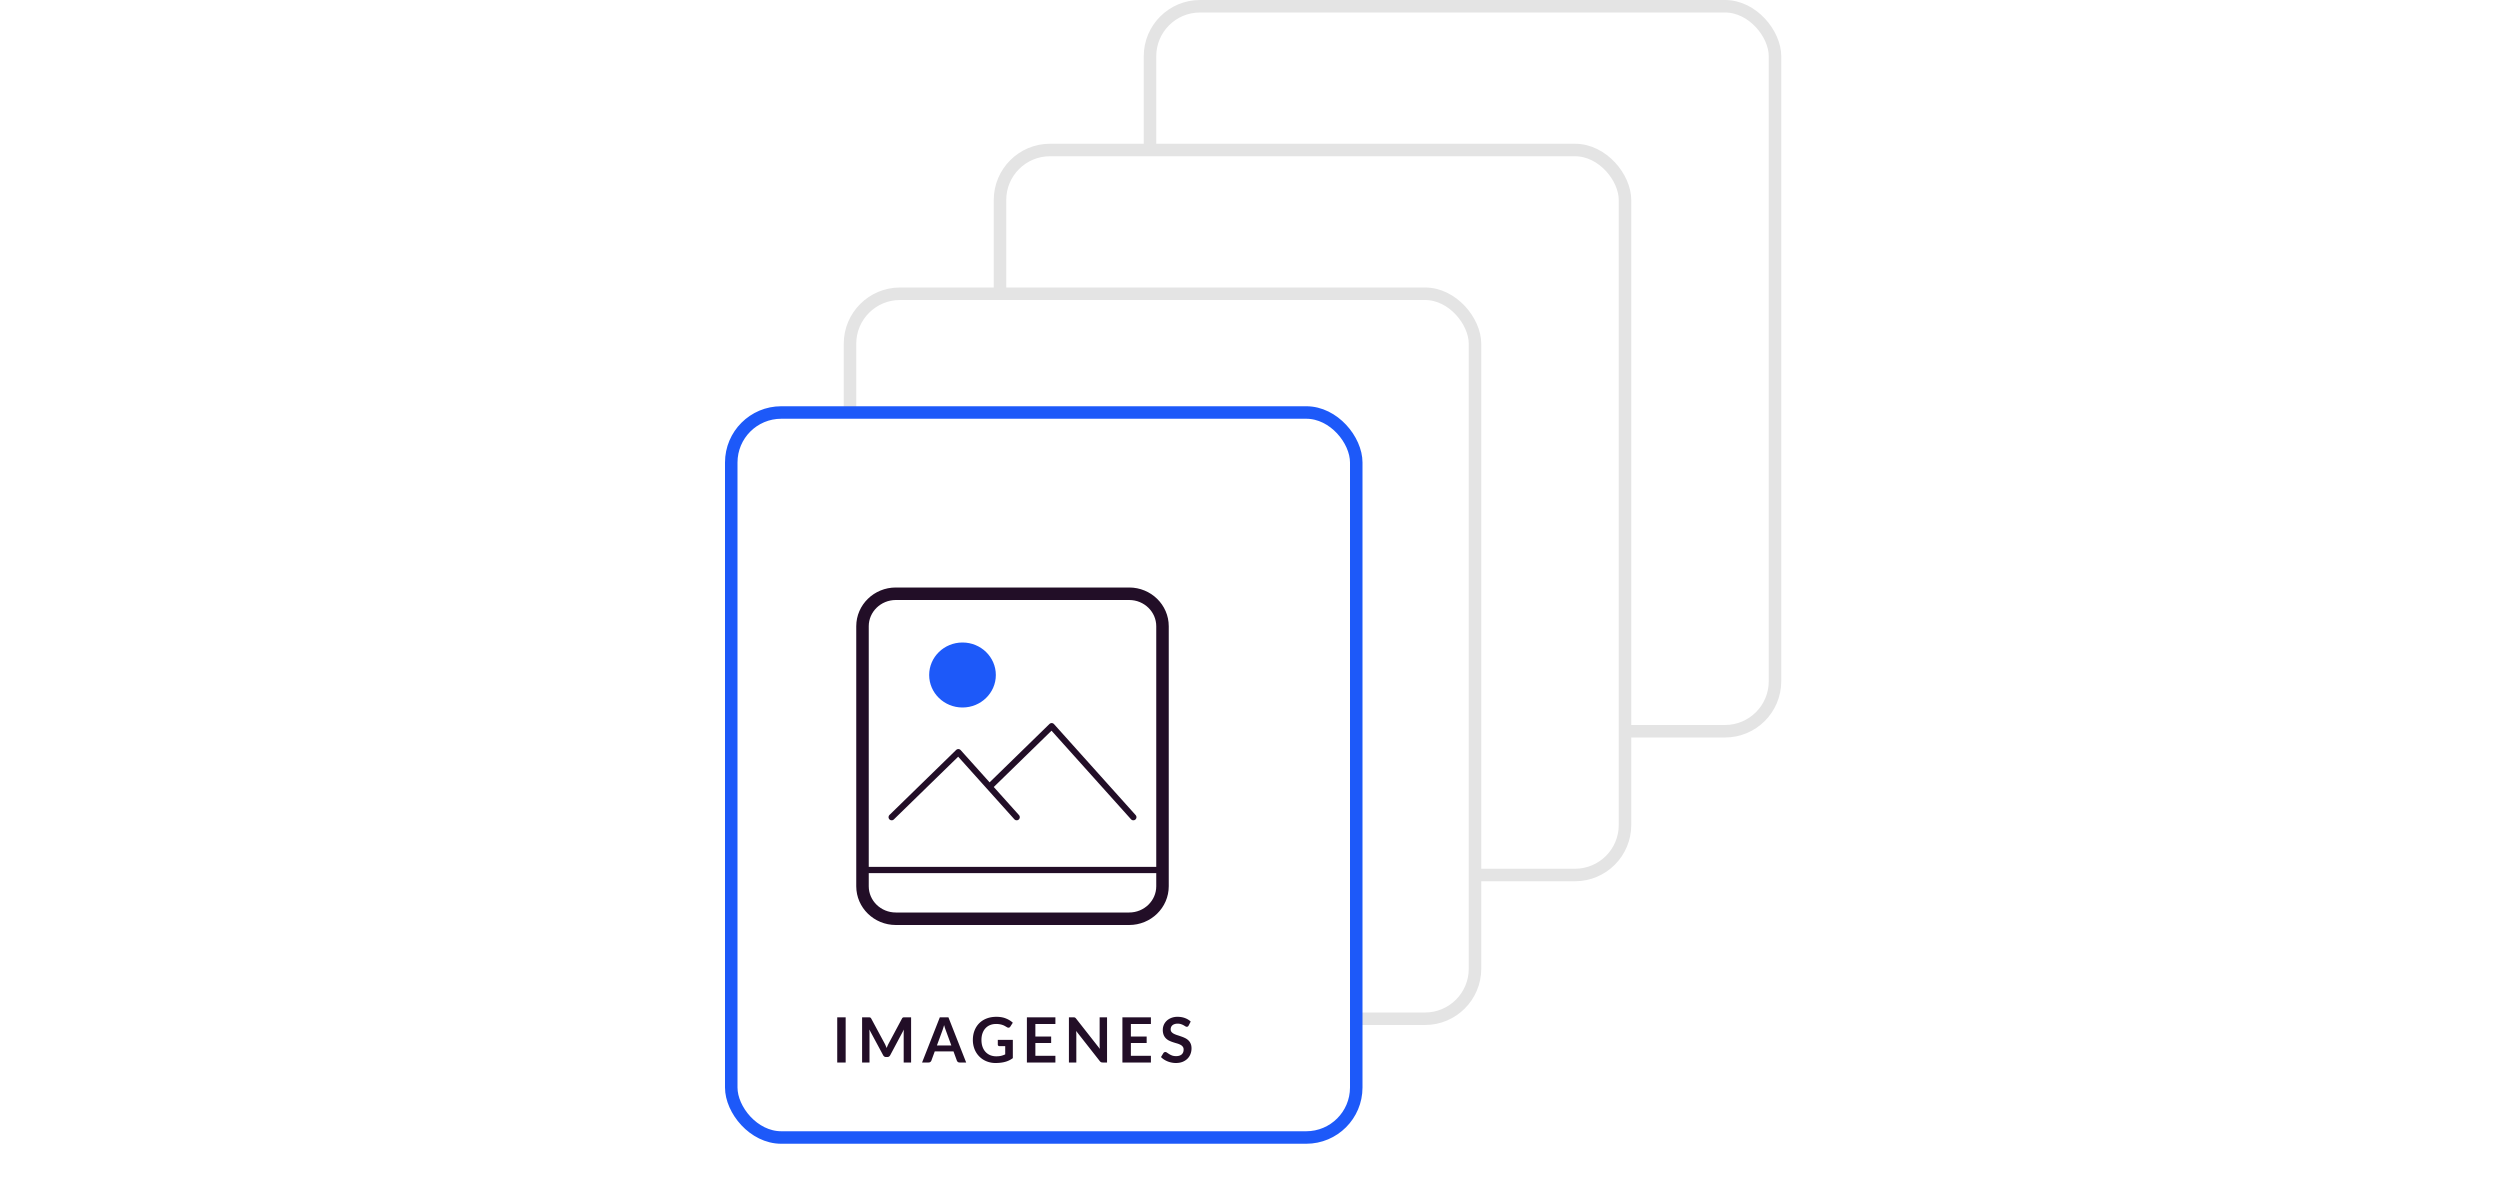 <svg xmlns="http://www.w3.org/2000/svg" width="400" height="190" fill="none"><rect width="400" height="128" y="31" fill="#fff" rx="8"/><rect width="100" height="116" x="184" y="1" fill="#fff" stroke="#E4E4E4" stroke-width="2" rx="8"/><rect width="100" height="116" x="160" y="24" fill="#fff" stroke="#E4E4E4" stroke-width="2" rx="8"/><rect width="100" height="116" x="136" y="47" fill="#fff" stroke="#E4E4E4" stroke-width="2" rx="8"/><g filter="url(#a)"><rect width="100" height="116" x="112" y="71" fill="#fff" rx="8"/><rect width="100" height="116" x="112" y="71" stroke="#1D59F9" stroke-width="2" rx="8"/></g><path stroke="#220E27" stroke-width="2" d="M180.667 147h-37.334c-2.945 0-5.333-2.328-5.333-5.2v-41.6c0-2.872 2.388-5.2 5.333-5.2h37.334c2.945 0 5.333 2.328 5.333 5.2v41.6c0 2.872-2.388 5.2-5.333 5.2Z" clip-rule="evenodd"/><path fill="#1D59F9" fill-rule="evenodd" d="M159.334 108c0 2.872-2.388 5.2-5.334 5.2-2.945 0-5.333-2.328-5.333-5.2 0-2.872 2.388-5.2 5.333-5.2 2.946 0 5.334 2.328 5.334 5.2Z" clip-rule="evenodd"/><path stroke="#220E27" d="M138.666 139.2h46.667"/><path stroke="#220E27" stroke-linecap="round" stroke-linejoin="round" d="m142.667 130.75 10.667-10.4 9.333 10.4M158.667 125.55l9.6-9.36 13.067 14.56"/><path fill="#220E27" d="M135.306 170h-1.35v-7.23h1.35V170Zm6.259-3c.057.107.108.218.155.335.05.113.098.228.145.345.047-.12.095-.238.145-.355.05-.117.103-.228.16-.335l2.14-4.005a.622.622 0 0 1 .08-.12.283.283 0 0 1 .095-.065.457.457 0 0 1 .12-.025c.043-.003.095-.005.155-.005h1.015V170h-1.185v-4.67c0-.087.002-.182.005-.285.007-.103.015-.208.025-.315l-2.185 4.1a.597.597 0 0 1-.195.22.516.516 0 0 1-.28.075h-.185a.516.516 0 0 1-.28-.075.597.597 0 0 1-.195-.22l-2.215-4.115c.013.11.022.218.025.325.007.103.01.2.01.29V170h-1.185v-7.23h1.015c.06 0 .112.002.155.005a.39.39 0 0 1 .115.025c.037.013.07.035.1.065s.058.07.085.12l2.16 4.015Zm13.022 3h-1.04a.473.473 0 0 1-.29-.085.52.52 0 0 1-.16-.22l-.54-1.475h-2.995l-.54 1.475a.467.467 0 0 1-.16.21.436.436 0 0 1-.285.095h-1.045l2.84-7.23h1.375l2.84 7.23Zm-4.68-2.73h2.305l-.88-2.405a18.92 18.92 0 0 1-.135-.375 12.558 12.558 0 0 1-.14-.475 12.558 12.558 0 0 1-.27.86l-.88 2.395Zm9.491 1.74c.303 0 .566-.027.79-.08.226-.057.441-.133.645-.23v-1.315h-.905a.287.287 0 0 1-.205-.07.245.245 0 0 1-.075-.18v-.76h2.405v2.925a3.66 3.66 0 0 1-1.21.59c-.224.063-.464.11-.72.14a6.53 6.53 0 0 1-.83.05 3.775 3.775 0 0 1-1.455-.275 3.437 3.437 0 0 1-1.15-.765 3.506 3.506 0 0 1-.76-1.17 3.986 3.986 0 0 1-.27-1.485c0-.543.088-1.042.265-1.495.176-.453.426-.843.75-1.17.326-.327.721-.58 1.185-.76.463-.18.983-.27 1.56-.27.59 0 1.1.088 1.53.265.433.173.8.4 1.1.68l-.39.61c-.077.123-.179.185-.305.185a.456.456 0 0 1-.245-.08 16.143 16.143 0 0 0-.33-.19 2.173 2.173 0 0 0-.37-.165 2.9 2.9 0 0 0-.455-.115 3.31 3.31 0 0 0-.58-.045c-.357 0-.68.06-.97.18a2.05 2.05 0 0 0-.735.515c-.204.223-.36.492-.47.805-.11.313-.165.663-.165 1.05 0 .417.058.788.175 1.115.116.323.28.597.49.82.21.223.46.395.75.515.29.117.606.175.95.175Zm9.466-6.24v1.07h-3.205v2.005h2.525v1.035h-2.525v2.045h3.205V170h-4.56v-7.23h4.56Zm2.868 0c.06 0 .11.003.15.01.04.003.075.013.105.03a.283.283 0 0 1 .095.065c.03.027.063.063.1.11l3.795 4.835a7.242 7.242 0 0 1-.03-.34 12.032 12.032 0 0 1-.005-.315v-4.395h1.185V170h-.695a.62.62 0 0 1-.265-.05.586.586 0 0 1-.205-.18l-3.78-4.815c.01.107.017.213.02.32.007.103.01.198.01.285V170h-1.185v-7.23h.705Zm12.413 0v1.07h-3.205v2.005h2.525v1.035h-2.525v2.045h3.205V170h-4.56v-7.23h4.56Zm6.038 1.315a.367.367 0 0 1-.13.155.308.308 0 0 1-.17.045.446.446 0 0 1-.225-.075 5.823 5.823 0 0 0-.295-.175 2.279 2.279 0 0 0-.4-.17 1.607 1.607 0 0 0-.535-.08c-.187 0-.35.023-.49.07a1.025 1.025 0 0 0-.35.185.765.765 0 0 0-.21.29.92.92 0 0 0-.07.365c0 .17.047.312.14.425.097.113.223.21.38.29.157.08.335.152.535.215s.403.132.61.205c.21.07.415.153.615.25.2.093.378.213.535.36.157.143.282.32.375.53.097.21.145.465.145.765 0 .327-.057.633-.17.92-.11.283-.273.532-.49.745-.213.21-.475.377-.785.5-.31.12-.665.18-1.065.18a3.29 3.29 0 0 1-.68-.07 3.445 3.445 0 0 1-1.22-.49 2.897 2.897 0 0 1-.475-.39l.39-.645a.474.474 0 0 1 .13-.115.327.327 0 0 1 .175-.05c.083 0 .173.035.27.105.097.067.21.142.34.225.133.083.288.16.465.23.18.067.395.1.645.1.383 0 .68-.09.89-.27.21-.183.315-.445.315-.785a.716.716 0 0 0-.145-.465 1.091 1.091 0 0 0-.375-.3 2.762 2.762 0 0 0-.535-.21c-.2-.057-.403-.118-.61-.185a5.358 5.358 0 0 1-.61-.24 1.974 1.974 0 0 1-.535-.365 1.7 1.7 0 0 1-.38-.56 2.205 2.205 0 0 1-.14-.835c0-.263.052-.52.155-.77.107-.25.26-.472.46-.665.203-.193.452-.348.745-.465a2.694 2.694 0 0 1 1.005-.175c.427 0 .82.067 1.18.2s.667.32.92.56l-.33.635Z"/><defs><filter id="a" width="116" height="132" x="109" y="58" color-interpolation-filters="sRGB" filterUnits="userSpaceOnUse"><feFlood flood-opacity="0" result="BackgroundImageFix"/><feColorMatrix in="SourceAlpha" result="hardAlpha" values="0 0 0 0 0 0 0 0 0 0 0 0 0 0 0 0 0 0 127 0"/><feMorphology in="SourceAlpha" operator="dilate" radius="1" result="effect1_dropShadow_4757_6835"/><feOffset dx="5" dy="-5"/><feGaussianBlur stdDeviation="3"/><feComposite in2="hardAlpha" operator="out"/><feColorMatrix values="0 0 0 0 0.114 0 0 0 0 0.349 0 0 0 0 0.976 0 0 0 0.1 0"/><feBlend in2="BackgroundImageFix" result="effect1_dropShadow_4757_6835"/><feBlend in="SourceGraphic" in2="effect1_dropShadow_4757_6835" result="shape"/></filter></defs></svg>